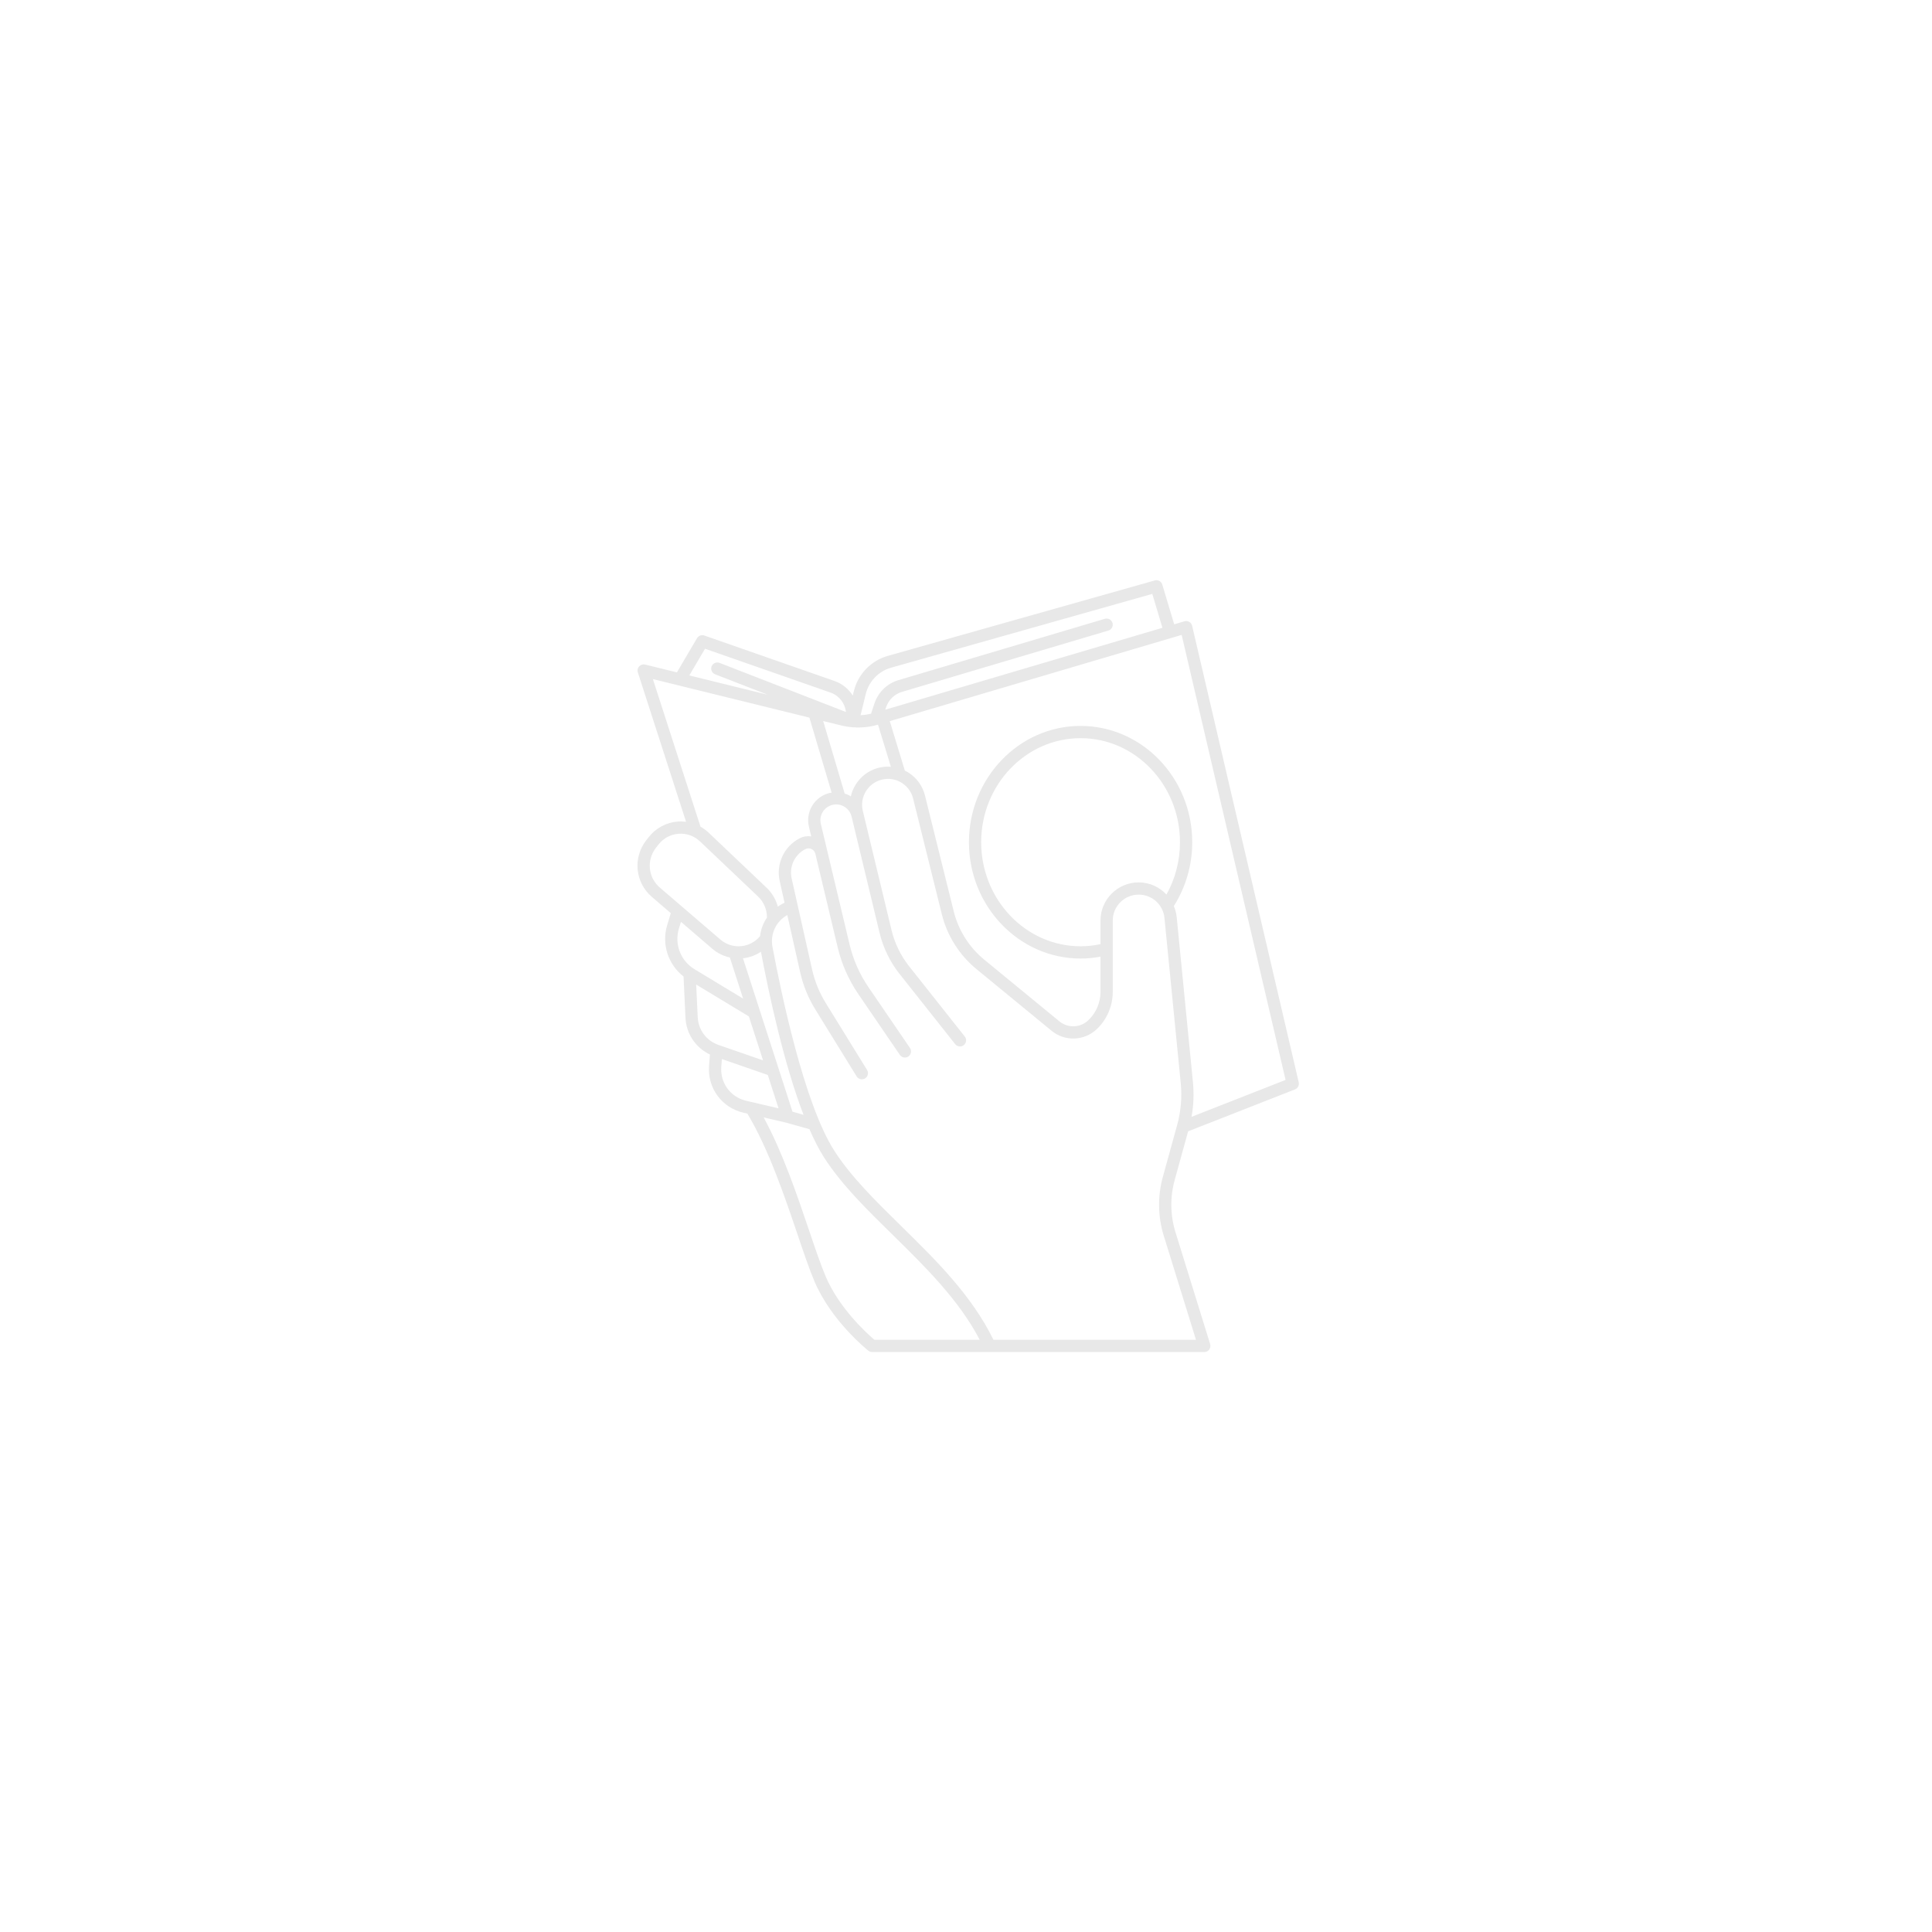 <svg xmlns="http://www.w3.org/2000/svg" xmlns:xlink="http://www.w3.org/1999/xlink" width="500" zoomAndPan="magnify" viewBox="0 0 375 375" height="500" preserveAspectRatio="xMidYMid meet" version="1.2"><defs><clipPath id="0b26e34a44"><path d="M 123 112.5 L 252.34 112.5 L 252.34 262.5 L 123 262.5 Z M 123 112.5 "/></clipPath></defs><g id="98ce6009ca"><g clip-rule="nonzero" clip-path="url(#0b26e34a44)"><path style=" stroke:none;fill-rule:nonzero;fill:#e8e8e8;fill-opacity:1;" d="M 252.082 210.074 L 231.391 121.465 C 231.316 121.145 231.113 120.871 230.832 120.707 C 230.547 120.539 230.211 120.5 229.895 120.594 L 227.91 121.18 L 225.602 113.469 C 225.418 112.848 224.77 112.484 224.141 112.664 L 172.301 127.312 C 169.059 128.242 166.543 130.852 165.738 134.129 L 165.523 135.004 C 164.707 133.723 163.488 132.707 161.992 132.184 L 136.707 123.352 C 136.172 123.164 135.578 123.383 135.293 123.871 L 131.387 130.508 L 125.219 128.992 C 124.801 128.891 124.359 129.02 124.066 129.336 C 123.77 129.652 123.672 130.102 123.805 130.512 L 133.164 159.508 C 132.633 159.438 132.098 159.418 131.559 159.461 C 129.355 159.621 127.309 160.715 125.938 162.461 L 125.453 163.078 C 122.801 166.457 123.266 171.289 126.512 174.074 L 130.203 177.242 L 129.504 179.547 C 128.375 183.25 129.68 187.207 132.676 189.535 L 133.051 197.547 C 133.195 200.664 135.035 203.367 137.801 204.684 L 137.629 206.891 C 137.297 211.176 140.094 214.996 144.281 215.973 L 145.066 216.152 C 149.145 222.934 152.262 232.105 154.77 239.52 C 156.012 243.191 157.086 246.359 158.09 248.723 C 161.367 256.418 168.262 261.945 168.555 262.176 C 168.766 262.344 169.027 262.434 169.293 262.434 L 233.754 262.434 C 234.133 262.434 234.488 262.254 234.711 261.949 C 234.934 261.645 235 261.254 234.891 260.891 L 228.164 239.188 C 227.141 235.883 227.086 232.371 228.008 229.035 L 230.613 219.59 L 251.355 211.453 C 251.906 211.234 252.215 210.648 252.082 210.074 Z M 172.949 129.602 L 223.66 115.273 L 225.629 121.855 L 171.836 137.75 L 172 137.258 C 172.477 135.832 173.621 134.723 175.062 134.297 L 215.133 122.391 C 215.762 122.199 216.121 121.539 215.934 120.91 C 215.746 120.281 215.086 119.926 214.457 120.109 L 174.383 132.016 C 172.199 132.664 170.465 134.344 169.742 136.504 L 169.07 138.527 C 168.398 138.684 167.719 138.789 167.035 138.82 L 168.047 134.699 C 168.648 132.246 170.527 130.293 172.949 129.602 Z M 165.141 154.586 C 165.047 154.527 164.969 154.453 164.871 154.402 C 164.578 154.246 164.266 154.133 163.953 154.031 L 159.777 139.949 L 163.383 140.836 C 164.031 140.996 164.691 141.094 165.352 141.156 C 165.406 141.164 165.465 141.176 165.52 141.176 C 165.52 141.176 165.523 141.176 165.523 141.176 C 165.551 141.176 165.578 141.176 165.602 141.172 C 165.613 141.172 165.621 141.168 165.629 141.168 C 167.207 141.277 168.797 141.133 170.32 140.68 L 170.422 140.648 L 172.914 148.828 C 172.125 148.77 171.324 148.828 170.535 149.031 C 167.758 149.734 165.742 151.953 165.141 154.586 Z M 136.844 125.918 L 161.207 134.43 C 162.855 135.008 164.004 136.473 164.195 138.195 L 139.66 128.664 C 139.051 128.43 138.359 128.73 138.121 129.34 C 137.887 129.953 138.188 130.645 138.801 130.879 L 149.016 134.848 L 133.797 131.102 Z M 126.723 131.809 L 157.105 139.289 L 161.418 153.844 C 161.082 153.902 160.75 153.977 160.426 154.098 C 157.84 155.047 156.371 157.785 157.012 160.469 L 157.457 162.34 C 156.703 162.234 155.93 162.344 155.227 162.703 C 152.191 164.266 150.59 167.688 151.34 171.02 L 152.281 175.207 L 151.926 175.391 C 151.59 175.562 151.277 175.77 150.977 175.977 C 150.602 174.586 149.852 173.309 148.781 172.293 L 137.512 161.59 C 137.043 161.148 136.523 160.773 135.969 160.461 Z M 153.824 215.781 L 144.211 186.004 C 145.484 185.863 146.668 185.422 147.699 184.734 C 149.305 193.246 152.168 206.508 155.965 216.383 Z M 127.324 164.547 L 127.809 163.93 C 128.781 162.691 130.176 161.945 131.73 161.832 C 133.273 161.727 134.746 162.246 135.871 163.316 L 147.145 174.02 C 148.262 175.082 148.875 176.551 148.867 178.094 C 148.137 179.172 147.676 180.406 147.523 181.715 C 146.602 182.805 145.344 183.496 143.926 183.641 C 142.426 183.805 140.969 183.344 139.82 182.359 L 132.332 175.934 C 132.328 175.934 132.328 175.93 132.328 175.93 L 128.062 172.27 C 125.785 170.316 125.461 166.926 127.324 164.547 Z M 131.777 180.238 L 132.176 178.93 L 138.27 184.164 C 139.266 185.016 140.43 185.574 141.664 185.848 L 144.242 193.832 L 134.793 188.117 C 132.102 186.488 130.859 183.246 131.777 180.238 Z M 135.426 197.434 L 135.129 191.102 L 145.355 197.285 L 148.109 205.82 L 139.441 202.812 C 137.117 202.004 135.539 199.895 135.426 197.434 Z M 140 207.074 L 140.117 205.562 L 149.027 208.652 L 151.113 215.121 L 144.82 213.656 C 141.785 212.949 139.758 210.184 140 207.074 Z M 160.277 247.789 C 159.309 245.512 158.246 242.379 157.02 238.754 C 154.707 231.918 151.883 223.605 148.227 216.891 L 152.59 217.906 L 157.109 219.172 C 158.012 221.238 158.953 223.109 159.941 224.652 C 163.336 229.934 168.168 234.676 173.285 239.699 C 179.59 245.887 186.094 252.277 190.168 260.055 L 169.723 260.055 C 168.371 258.906 162.938 254.031 160.277 247.789 Z M 225.715 228.406 C 224.672 232.18 224.734 236.152 225.895 239.891 L 232.141 260.055 L 192.828 260.055 C 188.621 251.438 181.68 244.609 174.949 238.004 C 169.934 233.078 165.191 228.426 161.945 223.367 C 156.078 214.238 151.59 192.629 149.934 183.766 C 149.473 181.285 150.625 178.836 152.816 177.609 L 155.301 188.676 C 155.879 191.254 156.875 193.699 158.258 195.941 L 166.273 208.926 C 166.496 209.293 166.887 209.492 167.285 209.492 C 167.496 209.492 167.715 209.434 167.906 209.316 C 168.469 208.973 168.641 208.238 168.297 207.68 L 160.281 194.691 C 159.035 192.676 158.141 190.477 157.621 188.156 L 153.656 170.5 C 153.148 168.223 154.238 165.883 156.312 164.816 C 156.688 164.625 157.121 164.613 157.504 164.789 C 157.887 164.965 158.16 165.301 158.258 165.707 L 162.59 183.871 C 163.371 187.145 164.73 190.211 166.625 192.988 L 174.66 204.75 C 174.891 205.09 175.262 205.27 175.645 205.27 C 175.875 205.27 176.109 205.203 176.312 205.062 C 176.855 204.691 176.996 203.953 176.625 203.41 L 168.59 191.645 C 166.855 189.109 165.617 186.309 164.902 183.316 L 159.324 159.914 C 158.961 158.406 159.789 156.863 161.246 156.328 C 162.066 156.023 162.98 156.086 163.75 156.5 C 164.523 156.914 165.082 157.637 165.289 158.484 L 170.742 181.129 C 171.43 183.977 172.754 186.699 174.574 189 L 185.398 202.664 C 185.805 203.18 186.555 203.266 187.066 202.859 C 187.582 202.449 187.668 201.703 187.262 201.188 L 176.438 187.523 C 174.832 185.492 173.66 183.09 173.055 180.57 L 167.469 157.383 C 166.824 154.723 168.465 152.008 171.121 151.336 C 172.43 151.004 173.781 151.203 174.938 151.895 C 176.094 152.586 176.91 153.688 177.234 154.996 L 182.816 177.492 C 183.844 181.621 186.219 185.383 189.508 188.082 L 204.129 200.086 C 206.688 202.188 210.43 202.059 212.859 199.777 C 214.848 197.91 215.984 195.277 215.984 192.551 L 215.984 178.68 C 215.984 175.902 218.242 173.645 221.016 173.645 C 223.617 173.645 225.77 175.598 226.023 178.184 L 229.18 210.234 C 229.449 212.984 229.215 215.727 228.48 218.387 Z M 221.016 171.27 C 216.93 171.27 213.605 174.594 213.605 178.68 L 213.605 183.258 C 212.336 183.531 211.043 183.672 209.738 183.672 C 199.102 183.672 190.445 174.613 190.445 163.473 C 190.445 152.336 199.102 143.277 209.738 143.277 C 220.379 143.277 229.031 152.336 229.031 163.473 C 229.031 167.078 228.125 170.555 226.41 173.633 C 225.059 172.18 223.148 171.27 221.016 171.27 Z M 231.277 216.777 C 231.68 214.543 231.77 212.273 231.543 210 L 228.391 177.953 C 228.316 177.211 228.109 176.52 227.84 175.863 C 230.168 172.18 231.41 167.914 231.41 163.473 C 231.41 151.027 221.688 140.898 209.738 140.898 C 197.789 140.898 188.07 151.027 188.07 163.473 C 188.07 175.922 197.789 186.051 209.738 186.051 C 211.039 186.051 212.332 185.926 213.605 185.688 L 213.605 192.551 C 213.605 194.621 212.738 196.625 211.207 198.062 C 209.668 199.512 207.273 199.594 205.637 198.25 L 191.016 186.246 C 188.121 183.867 186.027 180.559 185.125 176.918 L 179.543 154.426 C 179.062 152.496 177.863 150.875 176.16 149.855 C 175.984 149.75 175.809 149.66 175.629 149.57 L 172.703 139.973 L 229.359 123.234 L 249.531 209.613 Z M 231.277 216.777 "/></g></g></svg>